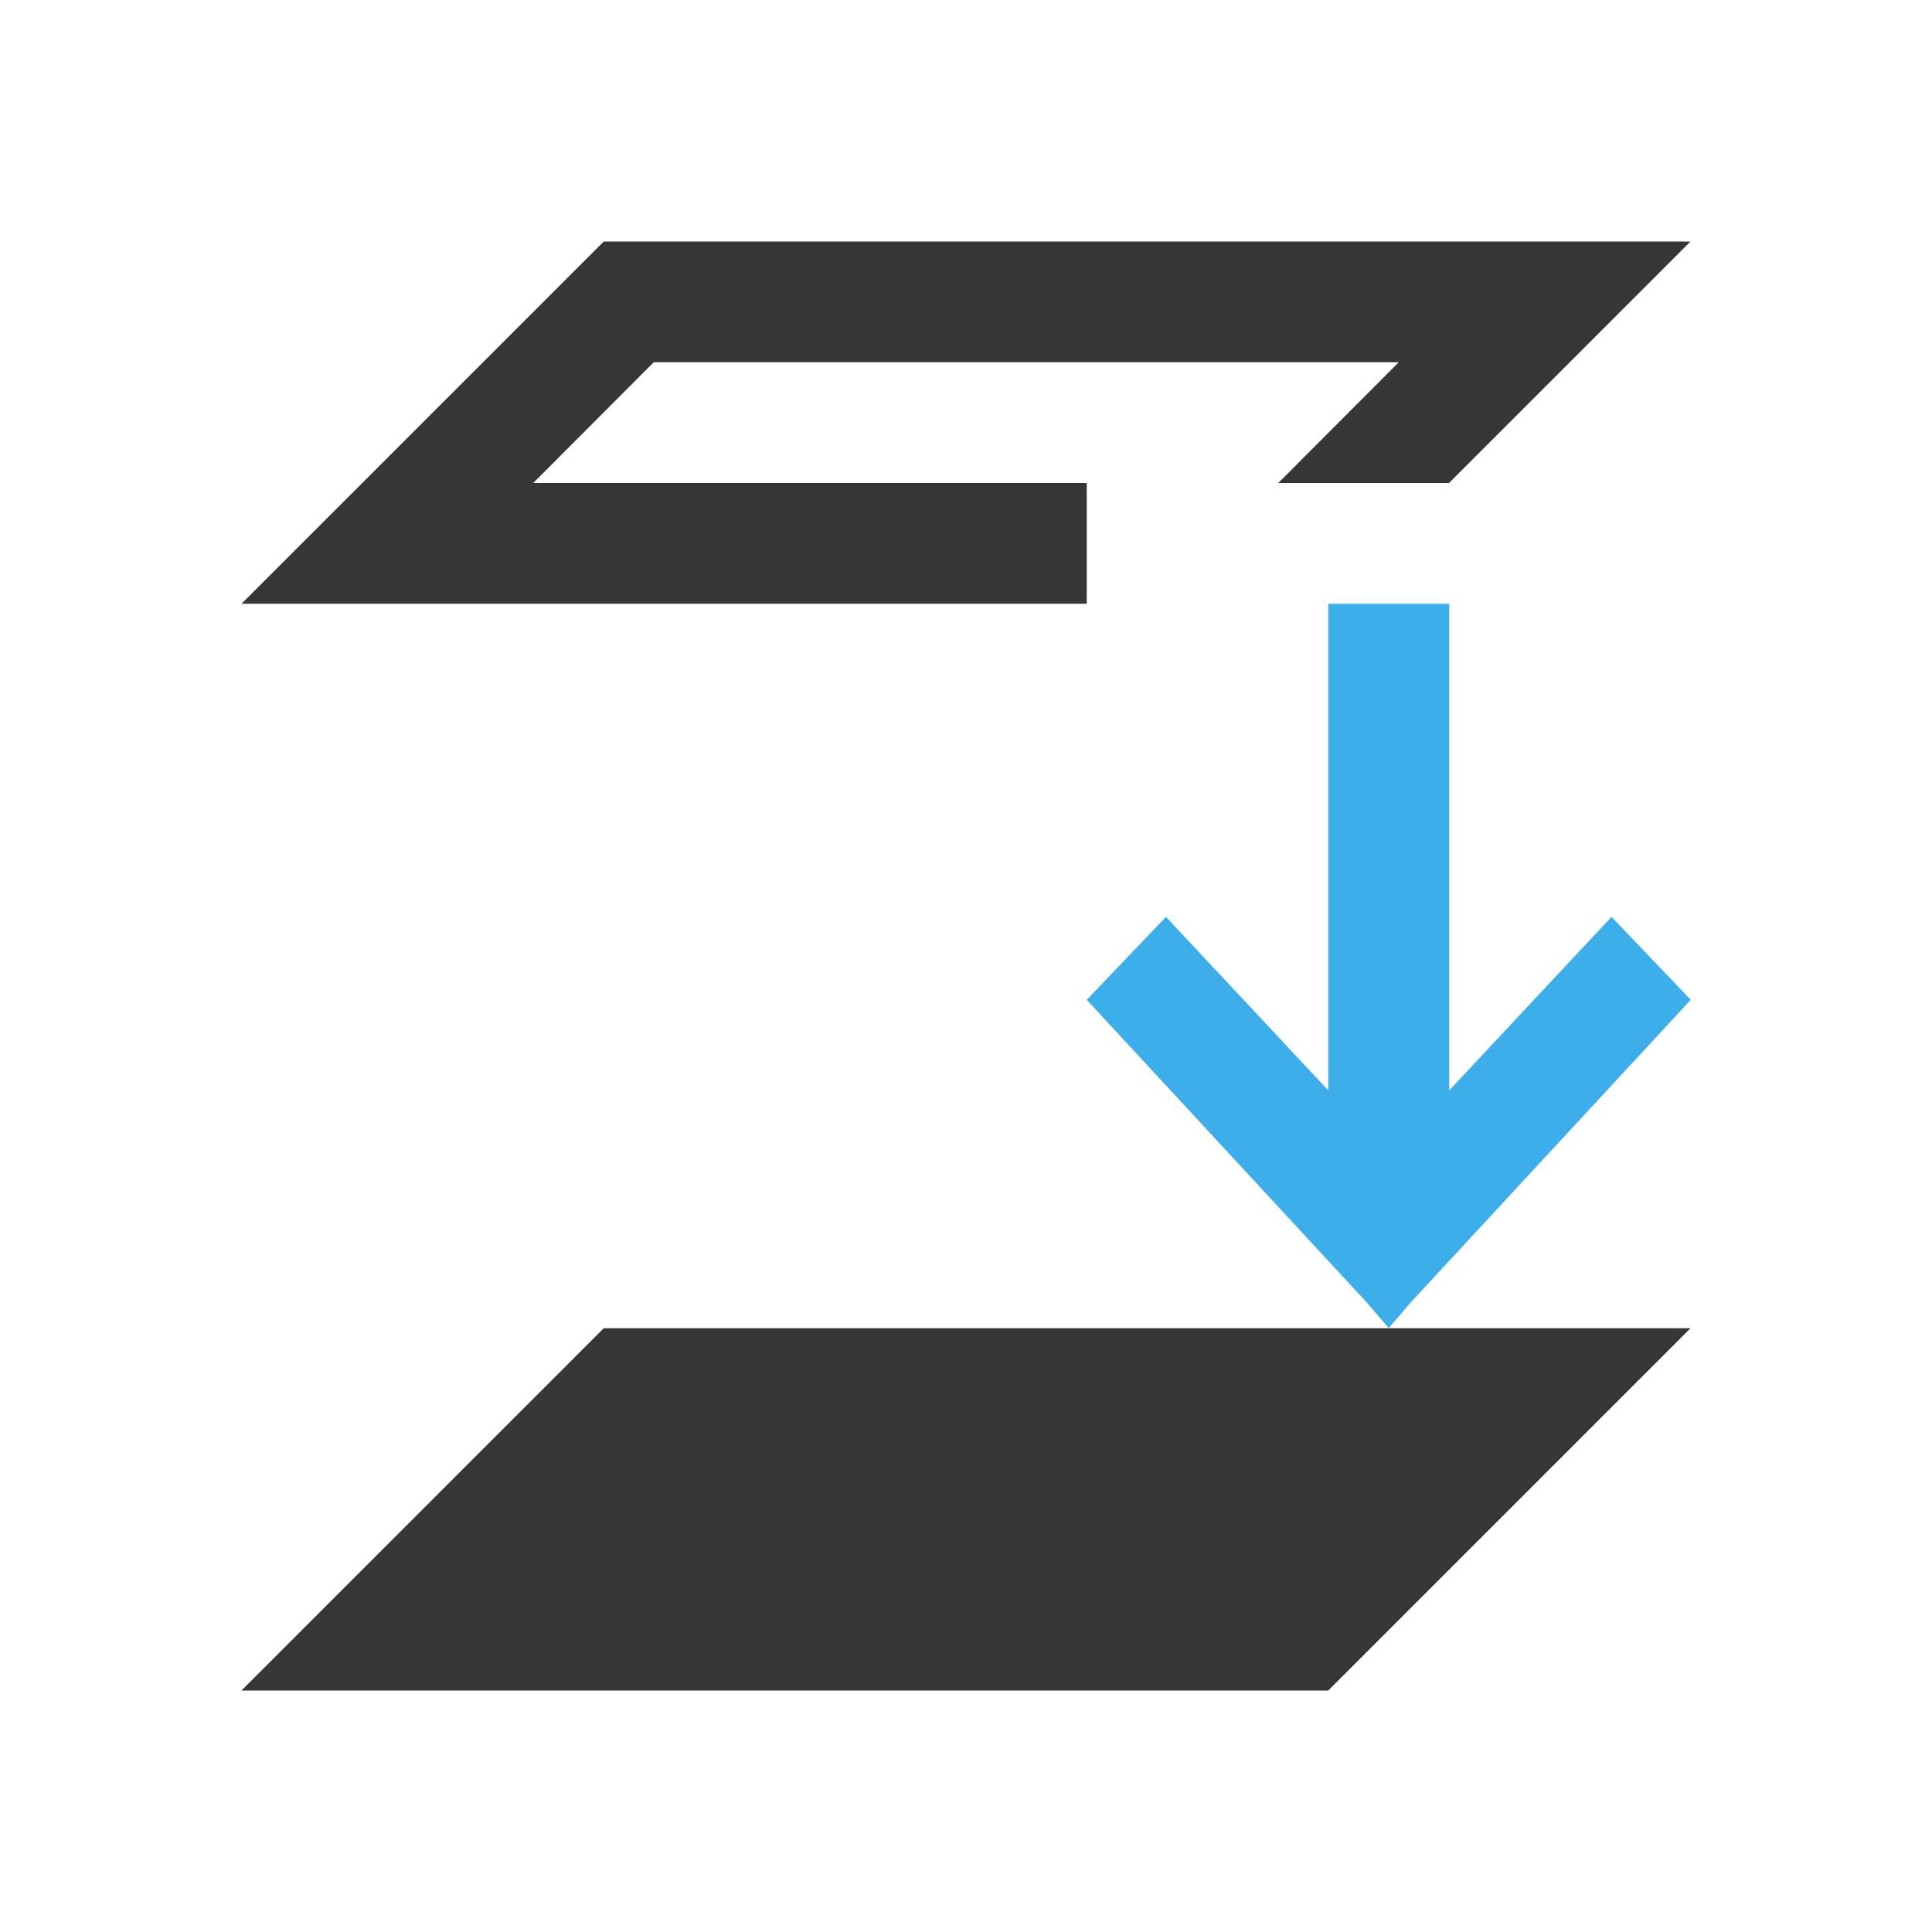 <?xml version="1.0" encoding="UTF-8"?>
<svg viewBox="0 0 16 16" xmlns="http://www.w3.org/2000/svg">
 <defs id="defs3051">
  <style id="current-color-scheme" type="text/css">.ColorScheme-Text {
        color:#363636;
      }
      .ColorScheme-Highlight {
        color:#3daee9;
      }</style>
 </defs>
 <path class="ColorScheme-Text" d="m5 2-3 3h7v-1h-4.584l0.998-1h6.17l-0.998 1h1.414l2-2h-4-5zm0 9-3 3h9l3-3h-9z" fill="currentColor"/>
 <path class="ColorScheme-Highlight" d="m11 5v4.03l-1.344-1.437-0.656 0.687 2.313 2.5 0.188 0.219 0.188-0.219 2.313-2.5-0.656-0.687-1.344 1.437v-4.03z" fill="currentColor"/>
</svg>
